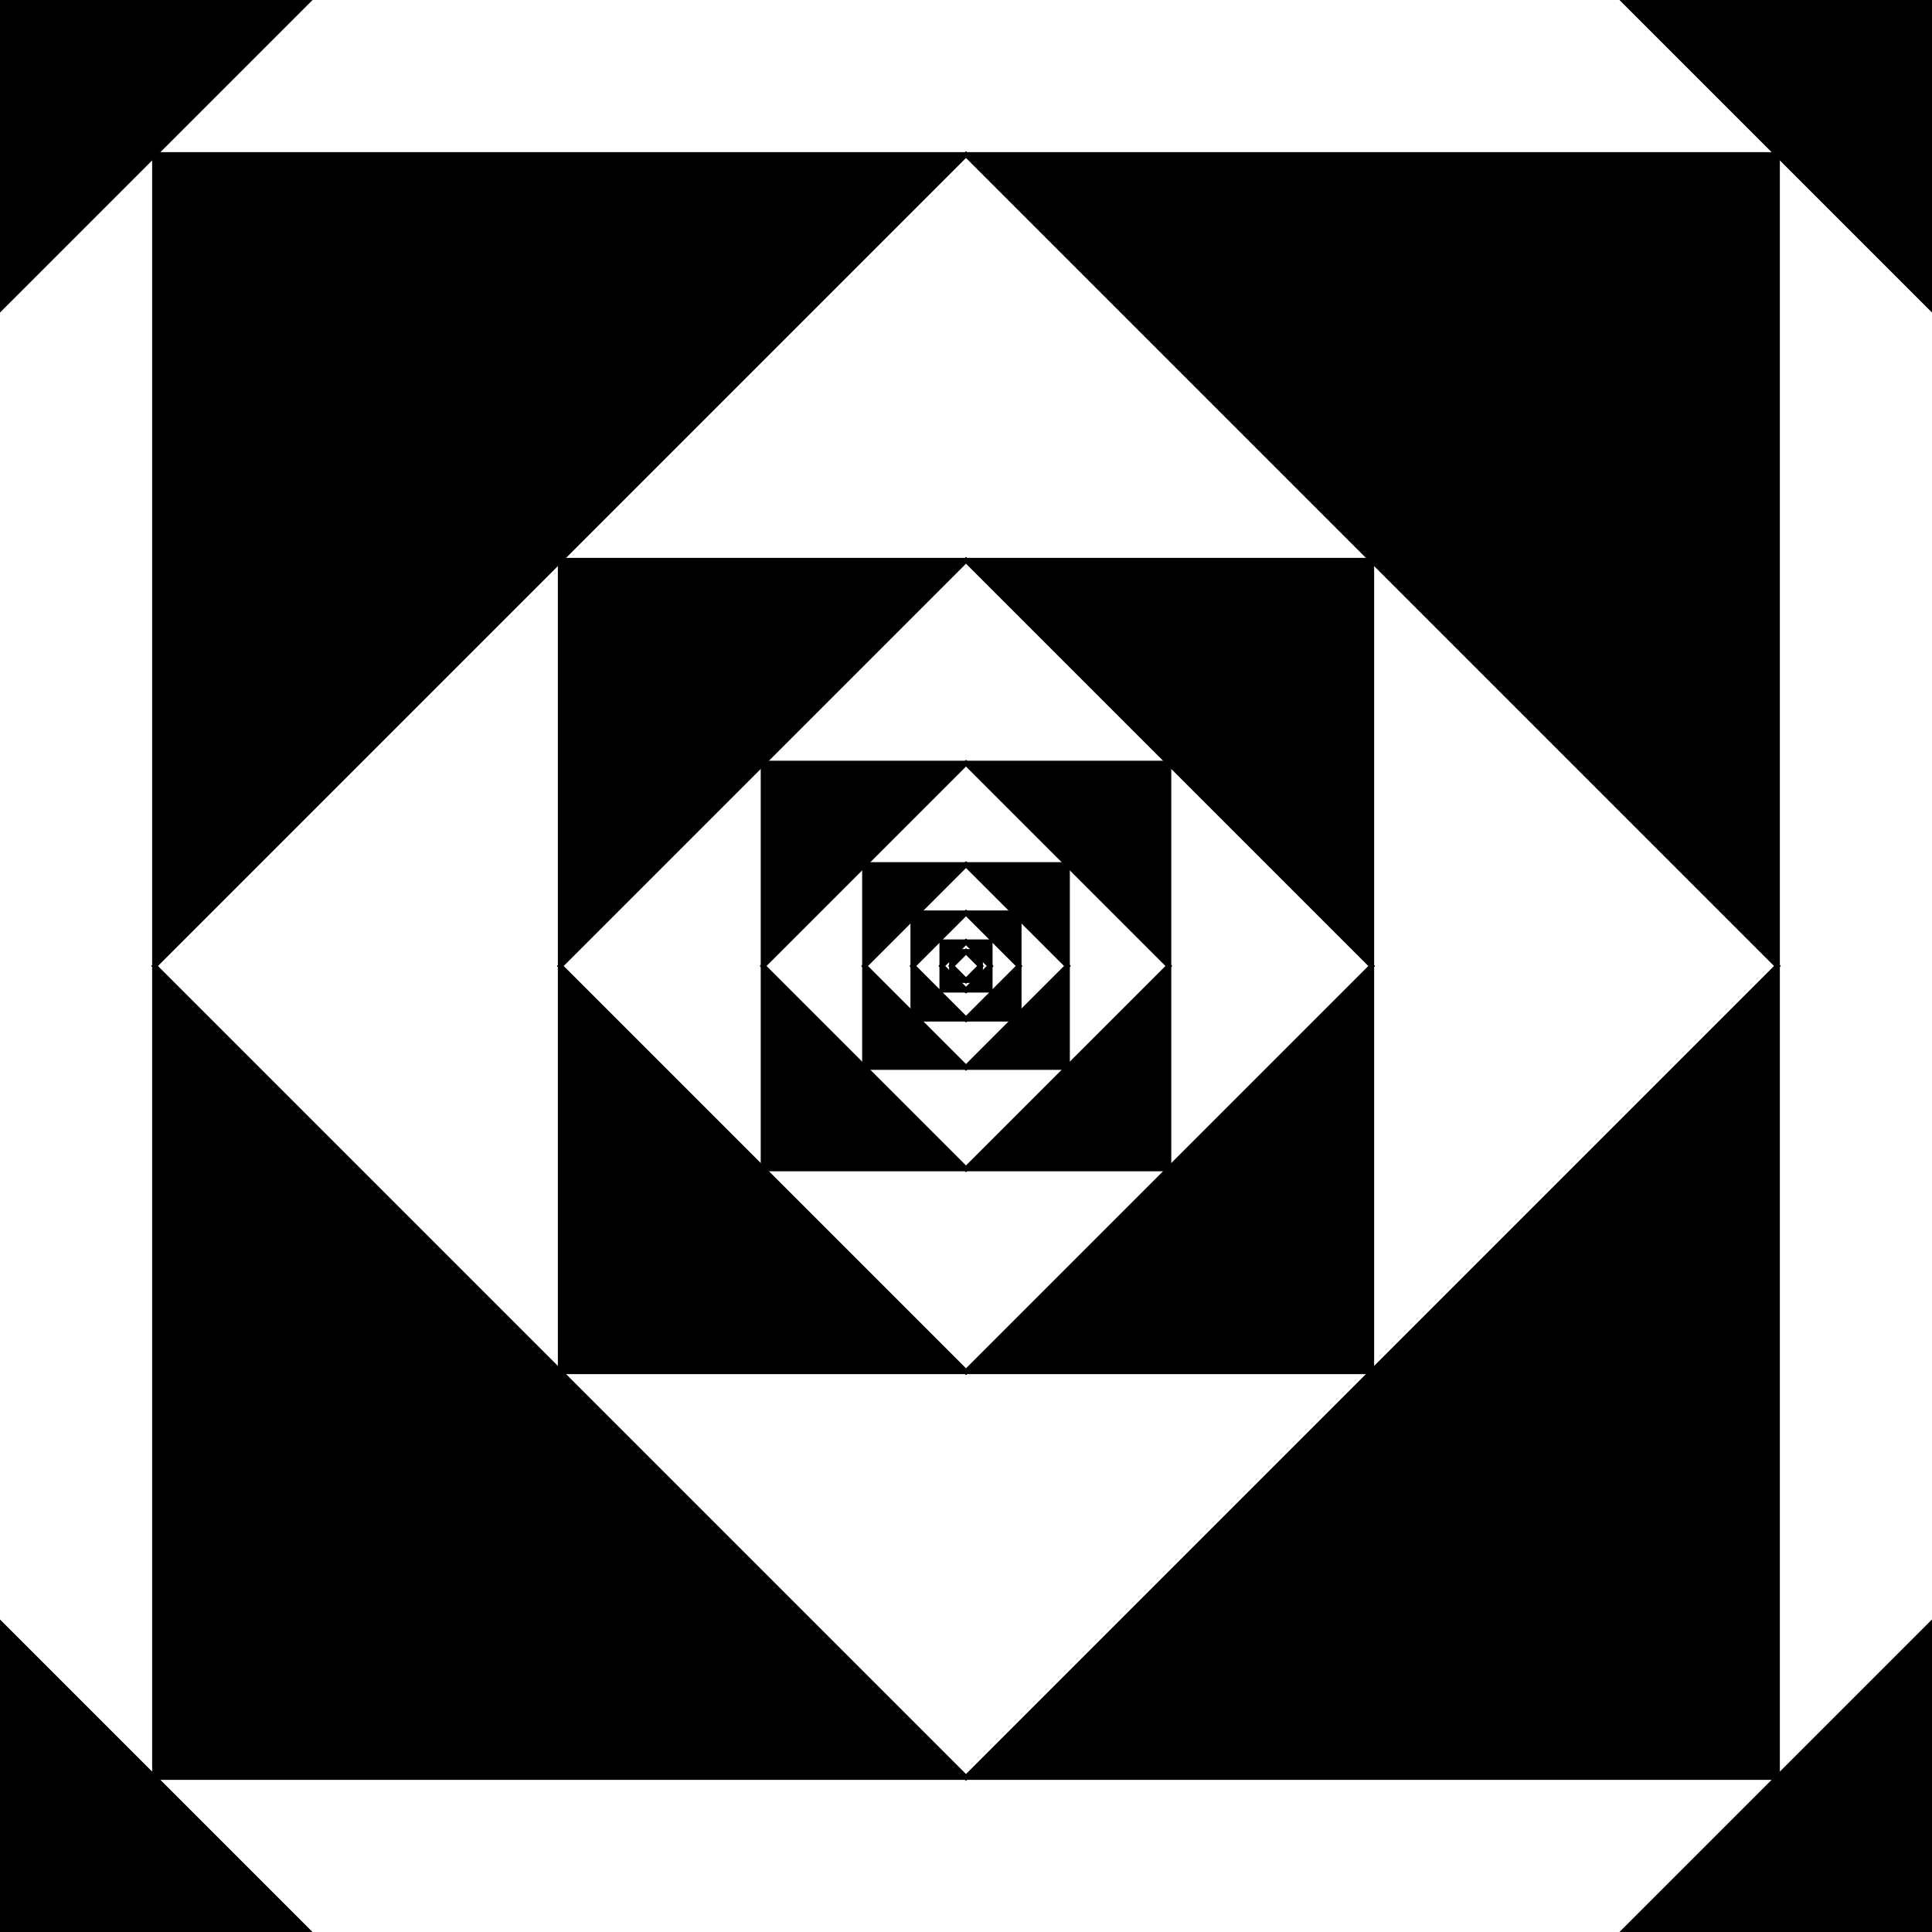 <svg width="400" height="400" viewbox = "0 0 400 400"  xmlns="http://www.w3.org/2000/svg">
<rect width="100%" height="100%" fill="#808080" stroke="none"/>
<!--<json>{
  "glyph": "0225,0222,",
  "x0": 200,
  "y0": 200,
  "unit": 336.37499746628055,
  "width": 400,
  "height": 400,
  "style": {
    "color0": "black",
    "fill0": "black",
    "line0": 1,
    "color1": "black",
    "fill1": "black",
    "line1": 5,
    "color2": "red",
    "fill2": "red",
    "line2": 2,
    "color3": "#FF7900",
    "fill3": "#FF7900",
    "line3": 2,
    "color4": "yellow",
    "fill4": "yellow",
    "line4": 2,
    "color5": "green",
    "fill5": "green",
    "line5": 2,
    "color6": "blue",
    "fill6": "blue",
    "line6": 2,
    "color7": "black",
    "fill7": "white",
    "line7": 1
  },
  "shapes": [
    "0220:0327,0337,0337,0337,0337,0337,0347,0336,0336,0336,0336,0336,0321,",
    "0221:0320,0313,0204,0327,0336,0330,0350,0334,0304,0310,0337,0204,0320,0313,0336,0330,0350,0334,0310,0337,0304,0313,",
    "0222:0331,0333,0337,0221,0221,0221,0221,0221,0221,0221,0221,",
    "0230:0336,0336,0330,0336,0330,0336,0334,0362,0203,0335,0203,0203,0203,0334,0203,0335,0350,0310,0335,0337,0203,0203,0335,0335,0203,0203,0335,0335,0335,0336,0203,0334,0334,0203,0203,0203,0335,0335,0203,0363,0304,0335,0313,0337,0330,0337,0337,0331,0337,",
    "01220:0333,0200,0336,0330,0332,0336,0327,0347,0337,0331,0333,0337,0320,",
    "01221:0333,0200,0221,0337,0313,0304,",
    "01222:0333,0200,0222,0337,0313,0304,",
    "01223:0333,0200,0223,0337,0313,0304,",
    "01224:0333,0200,0224,0337,0313,0304,",
    "01225:0333,0225,0313,0304,",
    "01226:0226,0200,",
    "01227:0227,0200,",
    "01230:0333,0200,0336,0332,0330,0230,0331,0333,0337,",
    "01231:0333,0231,",
    "01232:0333,0232,",
    "01233:0333,0233,",
    "01234:0333,0234,",
    "01235:0333,0200,0336,0330,0332,0235,0331,0333,0337,",
    "01236:0333,0200,0336,0330,0332,0236,0331,0333,0337,",
    "01237:0333,0237,",
    "0240:0220,0336,0331,0333,0336,0321,0335,0342,0335,0335,0342,0335,0330,0330,0332,0332,0337,0337,",
    "01240:0333,0200,0336,0330,0332,0210,0240,0211,0333,0331,0337,",
    "0241:0220,0336,0321,0343,0332,0350,0335,0336,0342,0334,0334,0342,0335,0304,0337,0333,0337,",
    "01241:0333,0200,0336,0332,0330,0210,0241,0211,0333,0331,0337,",
    "0242:0220,0321,0336,0343,0333,0336,0350,0335,0342,0334,0334,0342,0335,0337,0304,0332,0337,",
    "01242:0333,0200,0336,0330,0332,0210,0242,0211,0333,0331,0337,",
    "0243:0220,0336,0331,0332,0336,0321,0343,0332,0350,0334,0336,0342,0335,0335,0342,0337,0334,0334,0335,0304,0332,0330,0330,0337,0337,0333,",
    "01243:0333,0200,0336,0330,0332,0210,0243,0211,0333,0331,0337,",
    "0244:0220,0336,0331,0333,0336,0321,0343,0333,0350,0336,0335,0342,0334,0334,0342,0335,0337,0304,0333,0330,0330,0337,0337,0332,",
    "01244:0333,0200,0336,0330,0332,0210,0244,0211,0333,0331,0337,",
    "0245:0210,0332,0332,0362,0335,0203,0203,0203,0203,0334,0203,0363,0332,0332,0331,0211,",
    "01245:0333,0200,0336,0330,0332,0336,0245,0337,0333,0331,0337,",
    "0246:0210,0332,0332,0335,0306,0336,0330,0335,0335,0335,0321,0362,0203,0335,0335,0203,0364,0331,0350,0335,0337,0366,0333,0333,0333,0333,0334,0334,0334,0334,0367,0335,0336,0342,0334,0334,0342,0330,0330,0330,0330,0335,0335,0335,0304,0337,0211,",
    "01246:0333,0200,0336,0330,0332,0336,0246,",
    "0247:0330,0332,0336,0332,0336,0221,0333,0333,0333,0222,0333,0333,0333,0223,0333,0333,0333,0225,0333,0331,0331,0331,0332,0332,0332,0332,0332,0332,0332,0332,0332,0332,0332,0332,0333,0333,0226,0331,0331,0331,0333,0333,0333,0333,0333,0333,0333,0333,0333,0333,0333,0333,0333,0330,0333,0330,0330,0333,0330,0331,0332,0332,0332,0332,0332,0332,0332,0332,0332,0332,0332,0332,0227,0333,0333,0333,0230,0333,0331,0331,0331,0331,0332,0332,0332,0330,0332,0332,0332,0332,0332,0332,0333,0333,0231,0333,0333,0333,0232,0331,0333,0330,0333,0333,0233,0333,0333,0333,0234,0330,0330,0332,0330,0332,0332,0337,0337,",
    "01247:0333,0200,0336,0330,0332,0220,0336,0247,0337,0331,0333,0337,"
  ]
}</json>-->	<path d = "M536 536 L536 -136 L-136 -136 L-136 536 L536 536 Z" stroke = "#000000" stroke-width = "1" fill = "#000000" />	<path d = "M536 200 L200 -136 L-136 200 L200 536 L536 200 Z" stroke = "#000000" stroke-width = "1" fill = "#ffffff" />	<path d = "M368 32 L32 32 L32 368 L368 368 L368 32 Z" stroke = "#000000" stroke-width = "1" fill = "#000000" />	<path d = "M200 32 L32 200 L200 368 L368 200 L200 32 Z" stroke = "#000000" stroke-width = "1" fill = "#ffffff" />	<path d = "M116 116 L116 284 L284 284 L284 116 L116 116 Z" stroke = "#000000" stroke-width = "1" fill = "#000000" />	<path d = "M116 200 L200 284 L284 200 L200 116 L116 200 Z" stroke = "#000000" stroke-width = "1" fill = "#ffffff" />	<path d = "M158 242 L242 242 L242 158 L158 158 L158 242 Z" stroke = "#000000" stroke-width = "1" fill = "#000000" />	<path d = "M200 242 L242 200 L200 158 L158 200 L200 242 Z" stroke = "#000000" stroke-width = "1" fill = "#ffffff" />	<path d = "M221 221 L221 179 L179 179 L179 221 L221 221 Z" stroke = "#000000" stroke-width = "1" fill = "#000000" />	<path d = "M221 200 L200 179 L179 200 L200 221 L221 200 Z" stroke = "#000000" stroke-width = "1" fill = "#ffffff" />	<path d = "M211 189 L189 189 L189 211 L211 211 L211 189 Z" stroke = "#000000" stroke-width = "1" fill = "#000000" />	<path d = "M200 189 L189 200 L200 211 L211 200 L200 189 Z" stroke = "#000000" stroke-width = "1" fill = "#ffffff" />	<path d = "M195 195 L195 205 L205 205 L205 195 L195 195 Z" stroke = "#000000" stroke-width = "1" fill = "#000000" />	<path d = "M195 200 L200 205 L205 200 L200 195 L195 200 Z" stroke = "#000000" stroke-width = "1" fill = "#ffffff" />	<path d = "M197 203 L203 203 L203 197 L197 197 L197 203 Z" stroke = "#000000" stroke-width = "1" fill = "#000000" />	<path d = "M200 203 L203 200 L200 197 L197 200 L200 203 Z" stroke = "#000000" stroke-width = "1" fill = "#ffffff" /></svg>